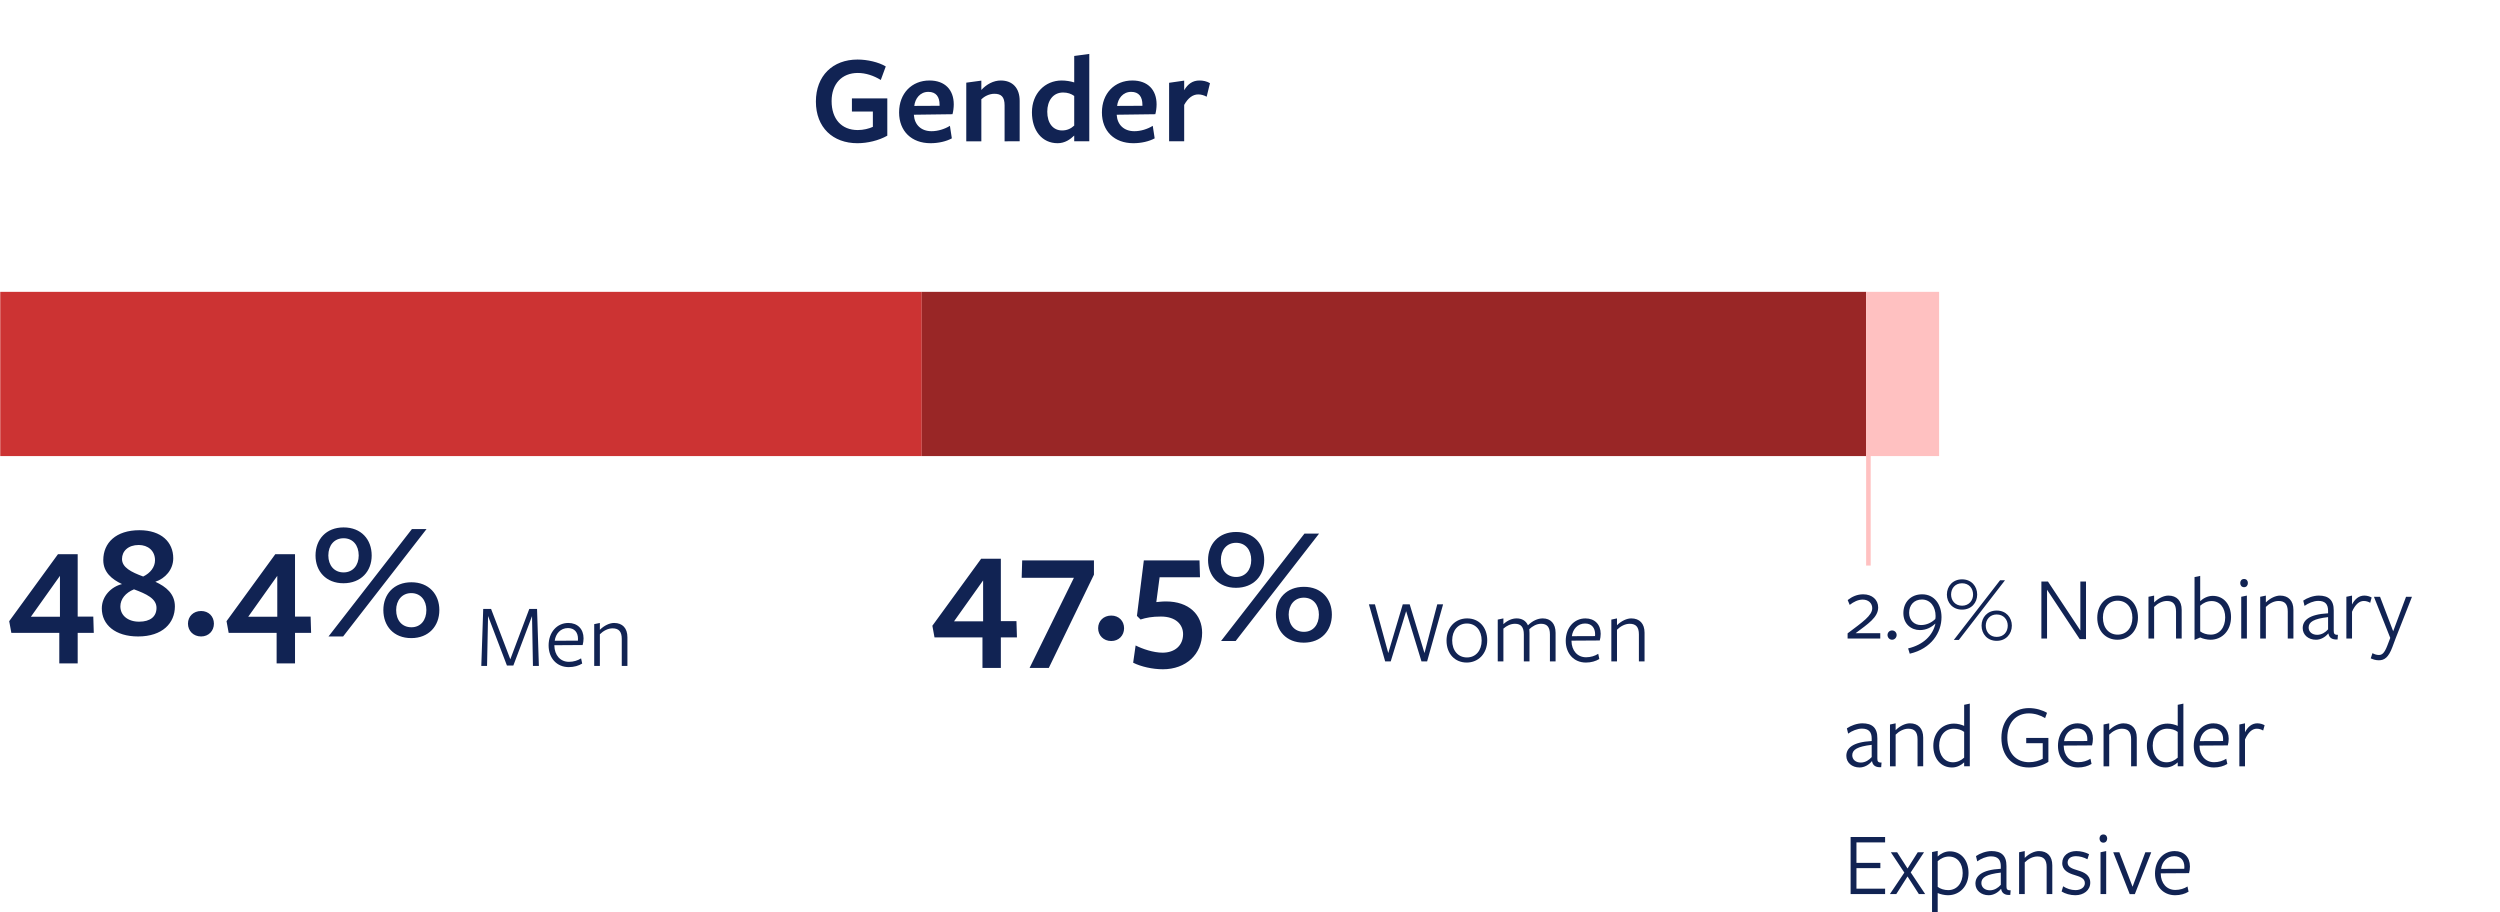 <?xml version="1.0" encoding="UTF-8" standalone="no"?>
<svg
   width="548"
   height="200"
   viewBox="0 0 548 200"
   fill="none"
   version="1.1"
   id="svg196"
   sodipodi:docname="contractorGender.svg"
   inkscape:version="1.1.1 (c3084ef, 2021-09-22)"
   xmlns:inkscape="http://www.inkscape.org/namespaces/inkscape"
   xmlns:sodipodi="http://sodipodi.sourceforge.net/DTD/sodipodi-0.dtd"
   xmlns="http://www.w3.org/2000/svg"
   xmlns:svg="http://www.w3.org/2000/svg">
  <defs
     id="defs200" />
  <sodipodi:namedview
     id="namedview198"
     pagecolor="#ffffff"
     bordercolor="#666666"
     borderopacity="1.0"
     inkscape:pageshadow="2"
     inkscape:pageopacity="0.0"
     inkscape:pagecheckerboard="0"
     showgrid="false"
     inkscape:zoom="2.0565693"
     inkscape:cx="269.13753"
     inkscape:cy="101.86868"
     inkscape:window-width="1296"
     inkscape:window-height="847"
     inkscape:window-x="1565"
     inkscape:window-y="66"
     inkscape:window-maximized="0"
     inkscape:current-layer="svg196" />
  <path
     d="m 20.557,138.72 -0.108,-3.564 h -3.42 v -13.68 h -4.32 l -10.692,14.688 0.468,2.556 H 12.997 v 6.696 h 4.032 v -6.696 z m -7.416,-3.528 H 6.769 l 6.372,-8.964 z m 20.911,-7.668 c 2.16,-0.72 3.924,-2.664 3.924,-5.148 0,-3.528 -2.592,-6.156 -7.416,-6.156 -5.148,0 -7.92,2.772 -7.92,6.552 0,2.664 1.872,4.212 4.104,5.256 -2.34,0.576 -4.428,2.628 -4.428,5.328 0,3.6 2.952,6.156 7.956,6.156 5.364,0 8.064,-2.952 8.064,-6.588 0,-2.772 -1.944,-4.32 -4.284,-5.4 z m -2.664,-1.152 c -2.628,-0.972 -4.644,-1.98 -4.644,-3.852 0,-1.692 1.332,-3.06 3.672,-3.06 2.016,0 3.564,1.26 3.564,3.348 0,1.476 -1.008,2.808 -2.592,3.564 z m -2.016,2.808 c 2.7,1.008 4.932,2.016 4.932,4.068 0,1.908 -1.368,3.024 -3.816,3.024 -2.448,0 -4.104,-1.368 -4.104,-3.348 0,-1.584 1.116,-2.988 2.988,-3.744 z m 17.518,7.524 c 0,-1.584 -1.152,-2.772 -2.808,-2.772 -1.692,0 -2.88,1.188 -2.88,2.772 0,1.584 1.188,2.808 2.88,2.808 1.656,0 2.808,-1.224 2.808,-2.808 z m 21.304,2.016 -0.108,-3.564 h -3.42 v -13.68 h -4.32 l -10.692,14.688 0.468,2.556 h 10.512 v 6.696 h 4.032 v -6.696 z m -7.416,-3.528 h -6.372 l 6.372,-8.964 z m 20.695,-13.428 c 0,-3.528 -2.304,-6.156 -6.156,-6.156 -3.816,0 -6.156,2.628 -6.156,6.156 0,3.456 2.304,6.084 6.12,6.084 3.852,0 6.192,-2.628 6.192,-6.084 z m 12.024,-5.796 h -3.204 l -18.288,23.544 h 3.204 z m 2.808,17.748 c 0,-3.456 -2.304,-6.084 -6.12,-6.084 -3.852,0 -6.156,2.628 -6.156,6.084 0,3.528 2.268,6.156 6.12,6.156 3.816,0 6.156,-2.628 6.156,-6.156 z m -17.676,-11.952 c 0,2.124 -1.26,3.708 -3.312,3.708 -2.088,0 -3.348,-1.584 -3.348,-3.708 0,-2.196 1.26,-3.78 3.348,-3.78 2.052,0 3.312,1.548 3.312,3.78 z m 14.832,11.952 c 0,2.232 -1.26,3.78 -3.276,3.78 -2.088,0 -3.348,-1.548 -3.348,-3.78 0,-2.088 1.26,-3.708 3.312,-3.708 2.052,0 3.312,1.584 3.312,3.708 z"
     fill="#112353"
     id="path176" />
  <path
     d="m 222.914,139.72 -0.108,-3.564 h -3.42 v -13.68 h -4.32 l -10.692,14.688 0.468,2.556 h 10.512 v 6.696 h 4.032 v -6.696 z m -7.416,-3.528 h -6.372 l 6.372,-8.964 z m 19.903,-9.54 -9.72,19.764 h 4.212 l 9.9,-20.448 v -3.132 h -15.732 l -0.108,3.816 z m 10.998,11.052 c 0,-1.584 -1.152,-2.772 -2.808,-2.772 -1.692,0 -2.88,1.188 -2.88,2.772 0,1.584 1.188,2.808 2.88,2.808 1.656,0 2.808,-1.224 2.808,-2.808 z m 7.065,-5.724 0.72,-5.436 h 8.856 l -0.108,-3.708 h -12.204 l -1.512,12.168 0.792,0.792 c 1.224,-0.396 2.52,-0.648 4.464,-0.648 3.276,0 4.86,1.764 4.86,3.852 0,2.52 -1.836,4.068 -4.5,4.068 -2.016,0 -4.428,-0.828 -5.904,-1.584 l -0.54,3.78 c 1.692,0.864 4.248,1.44 6.516,1.44 5.04,0 8.604,-3.276 8.604,-7.992 0,-3.996 -2.916,-6.876 -7.92,-6.876 -1.008,0 -1.548,0.108 -2.124,0.144 z m 23.651,-9.216 c 0,-3.528 -2.304,-6.156 -6.156,-6.156 -3.816,0 -6.156,2.628 -6.156,6.156 0,3.456 2.304,6.084 6.12,6.084 3.852,0 6.192,-2.628 6.192,-6.084 z m 12.024,-5.796 h -3.204 l -18.288,23.544 h 3.204 z m 2.808,17.748 c 0,-3.456 -2.304,-6.084 -6.12,-6.084 -3.852,0 -6.156,2.628 -6.156,6.084 0,3.528 2.268,6.156 6.12,6.156 3.816,0 6.156,-2.628 6.156,-6.156 z m -17.676,-11.952 c 0,2.124 -1.26,3.708 -3.312,3.708 -2.088,0 -3.348,-1.584 -3.348,-3.708 0,-2.196 1.26,-3.78 3.348,-3.78 2.052,0 3.312,1.548 3.312,3.78 z m 14.832,11.952 c 0,2.232 -1.26,3.78 -3.276,3.78 -2.088,0 -3.348,-1.548 -3.348,-3.78 0,-2.088 1.26,-3.708 3.312,-3.708 2.052,0 3.312,1.584 3.312,3.708 z"
     fill="#112353"
     id="path178" />
  <path
     d="m 194.496,29.74 v -8.176 h -7.756 v 2.884 h 4.592 v 3.36 c -0.868,0.392 -2.072,0.7 -3.304,0.7 -3.584,0 -5.74,-2.436 -5.74,-6.356 0,-3.78 2.268,-6.16 5.74,-6.16 1.736,0 3.5,0.588 5.04,1.54 l 1.092,-2.968 c -1.568,-0.952 -4.06,-1.512 -6.188,-1.512 -5.432,0 -9.128,3.556 -9.128,9.212 0,5.684 3.724,9.128 9.1,9.128 2.212,0 4.676,-0.588 6.552,-1.652 z m 5.831,-4.592 c 0,0 8.428,-0.112 8.456,-0.112 0.168,-0.56 0.28,-1.456 0.28,-2.156 0,-3.164 -1.904,-5.236 -5.32,-5.236 -3.864,0 -6.664,2.8 -6.664,7 0,4.116 2.744,6.748 6.888,6.748 1.736,0 3.444,-0.392 4.676,-1.064 l -0.42,-2.744 c -1.176,0.728 -2.66,1.176 -4.032,1.176 -2.296,0 -3.724,-1.428 -3.864,-3.528 z m 0.084,-1.932 c 0.168,-1.596 1.26,-3.08 3.08,-3.08 1.708,0 2.464,1.092 2.464,2.828 0,0.028 0,0.168 0,0.224 z m 23.1,7.756 v -8.876 c 0,-2.772 -1.54,-4.452 -4.144,-4.452 -1.568,0 -3.108,0.812 -4.256,2.072 0,-0.084 0,-2.044 0,-2.044 l -3.304,0.448 v 12.852 h 3.304 v -9.212 c 0.644,-0.616 1.708,-1.204 2.856,-1.204 1.484,0 2.24,0.644 2.24,2.548 v 7.868 z m 11.957,-12.908 c -0.812,-0.252 -1.82,-0.42 -2.744,-0.42 -3.668,0 -6.524,2.856 -6.524,6.972 0,4.004 2.212,6.776 5.628,6.776 1.596,0 2.772,-0.84 3.64,-1.68 0,0.14 0,1.26 0,1.26 h 3.304 V 11.82 l -3.304,0.448 z m 0,2.968 c 0,0 0,6.608 0,6.496 -0.728,0.672 -1.568,1.064 -2.66,1.064 -1.988,0 -3.248,-1.596 -3.248,-4.116 0,-2.38 1.26,-4.2 3.472,-4.2 0.98,0 1.792,0.28 2.436,0.756 z m 9.32,4.116 c 0,0 8.428,-0.112 8.456,-0.112 0.168,-0.56 0.28,-1.456 0.28,-2.156 0,-3.164 -1.904,-5.236 -5.32,-5.236 -3.864,0 -6.664,2.8 -6.664,7 0,4.116 2.744,6.748 6.888,6.748 1.736,0 3.444,-0.392 4.676,-1.064 l -0.42,-2.744 c -1.176,0.728 -2.66,1.176 -4.032,1.176 -2.296,0 -3.724,-1.428 -3.864,-3.528 z m 0.084,-1.932 c 0.168,-1.596 1.26,-3.08 3.08,-3.08 1.708,0 2.464,1.092 2.464,2.828 0,0.028 0,0.168 0,0.224 z m 14.7,-0.224 c 0.868,-1.568 1.932,-2.296 3.08,-2.296 0.616,0 1.232,0.168 1.848,0.504 l 0.728,-2.968 c -0.7,-0.42 -1.512,-0.588 -2.296,-0.588 -1.512,0 -2.548,0.756 -3.36,2.128 v -2.1 l -3.304,0.476 v 12.824 h 3.304 z"
     fill="#112353"
     id="path180" />
  <path
     d="m 116.821,145.972 h 1.3 l -0.4,-12.5 h -1.7 l -4.16,11.04 -4.22,-11.04 h -1.72 l -0.42,12.5 h 1.26 l 0.22,-10.94 4.14,10.86 h 1.4 l 4.1,-10.84 z m 4.695,-4.54 6.2,-0.04 c 0.12,-0.4 0.2,-0.98 0.2,-1.46 0,-2.06 -1.32,-3.38 -3.34,-3.38 -2.48,0 -4.32,2.04 -4.32,4.92 0,2.78 1.78,4.76 4.42,4.76 1.14,0 2.16,-0.3 2.94,-0.78 l -0.24,-1.14 c -0.7,0.46 -1.66,0.76 -2.66,0.76 -1.92,0 -3.16,-1.48 -3.2,-3.54 z m 0.08,-0.98 c 0.2,-1.52 1.26,-2.78 2.9,-2.78 1.44,0 2.2,0.96 2.2,2.36 0,0.1 0,0.3 -0.02,0.4 z m 15.935,5.52 v -6.28 c 0,-2 -1.08,-3.14 -2.92,-3.14 -0.96,0 -2.16,0.54 -3.12,1.5 v -1.5 l -1.24,0.26 v 9.16 h 1.24 v -6.94 c 0.76,-0.76 1.78,-1.3 2.78,-1.3 1.38,0 2.02,0.72 2.02,2.32 v 5.92 z"
     fill="#112353"
     id="path182" />
  <path
     d="m 308.226,133.972 3.36,11 h 1.24 l 3.5,-12.5 h -1.28 l -2.8,10.68 -3.24,-10.68 h -1.52 l -3.18,10.68 -2.92,-10.68 h -1.32 l 3.56,12.5 h 1.22 z m 17.773,6.4 c 0,-2.94 -1.84,-4.82 -4.4,-4.82 -2.56,0 -4.52,1.94 -4.52,4.86 0,2.94 1.88,4.82 4.42,4.82 2.54,0 4.5,-1.94 4.5,-4.86 z m -1.22,0.04 c 0,2.16 -1.28,3.7 -3.22,3.7 -1.94,0 -3.24,-1.5 -3.24,-3.74 0,-2.16 1.28,-3.7 3.22,-3.7 1.94,0 3.24,1.5 3.24,3.74 z m 16.205,4.56 v -6.26 c 0,-2.02 -1.08,-3.16 -2.82,-3.16 -1.06,0 -2.22,0.5 -3.24,1.52 -0.44,-1.02 -1.34,-1.52 -2.48,-1.52 -0.94,0 -1.96,0.4 -2.9,1.26 0,-0.08 0,-1.26 0,-1.26 l -1.24,0.26 v 9.16 h 1.24 v -7.18 c 0.7,-0.62 1.58,-1.06 2.54,-1.06 1.32,0 1.94,0.74 1.94,2.34 v 5.9 h 1.24 v -6.24 c 0,-0.22 -0.02,-0.7 -0.04,-0.82 0.7,-0.66 1.6,-1.18 2.58,-1.18 1.32,0 1.94,0.74 1.94,2.34 v 5.9 z m 3.487,-4.54 6.2,-0.04 c 0.12,-0.4 0.2,-0.98 0.2,-1.46 0,-2.06 -1.32,-3.38 -3.34,-3.38 -2.48,0 -4.32,2.04 -4.32,4.92 0,2.78 1.78,4.76 4.42,4.76 1.14,0 2.16,-0.3 2.94,-0.78 l -0.24,-1.14 c -0.7,0.46 -1.66,0.76 -2.66,0.76 -1.92,0 -3.16,-1.48 -3.2,-3.54 z m 0.08,-0.98 c 0.2,-1.52 1.26,-2.78 2.9,-2.78 1.44,0 2.2,0.96 2.2,2.36 0,0.1 0,0.3 -0.02,0.4 z m 15.935,5.52 v -6.28 c 0,-2 -1.08,-3.14 -2.92,-3.14 -0.96,0 -2.16,0.54 -3.12,1.5 v -1.5 l -1.24,0.26 v 9.16 h 1.24 v -6.94 c 0.76,-0.76 1.78,-1.3 2.78,-1.3 1.38,0 2.02,0.72 2.02,2.32 v 5.92 z"
     fill="#112353"
     id="path184" />
  <path
     d="m 412.155,139.972 v -1.18 c 0,0 -5.36,0 -5.4,0 2.7,-2.04 4.94,-3.46 4.94,-5.64 0,-1.7 -1.34,-2.88 -3.28,-2.88 -1.34,0 -2.46,0.52 -3.4,1.26 l 0.44,1.06 c 0.88,-0.68 1.84,-1.16 2.84,-1.16 1.3,0 2.1,0.82 2.1,1.88 0,1.6 -2.08,3.02 -5.4,5.52 v 1.14 z m 3.589,-0.78 c 0,-0.54 -0.42,-1 -1,-1 -0.58,0 -1,0.46 -1,1 0,0.54 0.42,1.04 1,1.04 0.58,0 1,-0.5 1,-1.04 z m 9.835,-3.9 c 0,-2.76 -1.54,-5.02 -4.24,-5.02 -2.52,0 -4.12,1.76 -4.12,4.12 0,2.4 1.72,3.72 3.62,3.72 1.4,0 2.48,-0.58 3.36,-1.4 l 0.04,0.02 c -0.58,2.54 -2.62,4.6 -5.98,5.4 l 0.36,1.16 c 4.76,-1.1 6.96,-4.68 6.96,-8 z m -1.3,-0.26 c 0,0.22 -0.02,0.46 -0.06,0.66 -0.82,0.78 -1.9,1.32 -3.14,1.32 -1.44,0 -2.6,-1 -2.6,-2.68 0,-1.7 1.08,-2.92 2.8,-2.92 1.92,0 3,1.66 3,3.62 z m 9.118,-4.7 c 0,-1.82 -1.26,-3.34 -3.32,-3.34 -2.04,0 -3.32,1.52 -3.32,3.34 0,1.78 1.28,3.3 3.32,3.3 2.06,0 3.32,-1.52 3.32,-3.3 z m 6.1,-3.14 h -1.08 l -10.14,13.08 h 1.1 z m 1.5,9.94 c 0,-1.78 -1.28,-3.3 -3.32,-3.3 -2.06,0 -3.32,1.52 -3.32,3.3 0,1.82 1.26,3.34 3.32,3.34 2.04,0 3.32,-1.52 3.32,-3.34 z m -8.5,-6.8 c 0,1.3 -0.9,2.44 -2.42,2.44 -1.5,0 -2.4,-1.14 -2.4,-2.44 0,-1.38 0.9,-2.48 2.4,-2.48 1.52,0 2.42,1.1 2.42,2.48 z m 7.6,6.8 c 0,1.38 -0.9,2.48 -2.42,2.48 -1.5,0 -2.4,-1.1 -2.4,-2.48 0,-1.3 0.9,-2.44 2.4,-2.44 1.52,0 2.42,1.14 2.42,2.44 z m 15.914,1.06 -7.1,-10.72 h -1.44 v 12.5 h 1.24 v -10.7 l 7.16,10.82 h 1.38 v -12.62 h -1.24 z m 12.628,-2.82 c 0,-2.94 -1.84,-4.82 -4.4,-4.82 -2.56,0 -4.52,1.94 -4.52,4.86 0,2.94 1.88,4.82 4.42,4.82 2.54,0 4.5,-1.94 4.5,-4.86 z m -1.22,0.04 c 0,2.16 -1.28,3.7 -3.22,3.7 -1.94,0 -3.24,-1.5 -3.24,-3.74 0,-2.16 1.28,-3.7 3.22,-3.7 1.94,0 3.24,1.5 3.24,3.74 z m 10.805,4.56 v -6.28 c 0,-2 -1.08,-3.14 -2.92,-3.14 -0.96,0 -2.16,0.54 -3.12,1.5 v -1.5 l -1.24,0.26 v 9.16 h 1.24 v -6.94 c 0.76,-0.76 1.78,-1.3 2.78,-1.3 1.38,0 2.02,0.72 2.02,2.32 v 5.92 z m 10.818,-4.7 c 0,-2.74 -1.58,-4.66 -4,-4.66 -1.18,0 -2.14,0.58 -2.76,1.16 0,-0.06 0,-5.54 0,-5.54 l -1.24,0.26 v 13.78 l 1.24,-0.54 c 0.6,0.28 1.5,0.5 2.24,0.5 2.64,0 4.52,-2.08 4.52,-4.96 z m -1.28,0.06 c 0,2.2 -1.22,3.78 -3.18,3.78 -0.88,0 -1.74,-0.28 -2.3,-0.72 0,0 0,-5.68 0,-5.62 0.66,-0.6 1.52,-1.02 2.52,-1.02 1.82,0 2.96,1.5 2.96,3.58 z m 4.975,-7.54 c 0,-0.46 -0.28,-0.88 -0.84,-0.88 -0.56,0 -0.84,0.42 -0.84,0.88 0,0.48 0.28,0.92 0.84,0.92 0.56,0 0.84,-0.44 0.84,-0.92 z m -0.22,12.18 v -9.42 l -1.24,0.26 v 9.16 z m 10.199,0 v -6.28 c 0,-2 -1.08,-3.14 -2.92,-3.14 -0.96,0 -2.16,0.54 -3.12,1.5 v -1.5 l -1.24,0.26 v 9.16 h 1.24 v -6.94 c 0.76,-0.76 1.78,-1.3 2.78,-1.3 1.38,0 2.02,0.72 2.02,2.32 v 5.92 z m 7.598,-2.02 c -0.56,0.64 -1.4,1.2 -2.38,1.2 -1.08,0 -1.88,-0.62 -1.88,-1.6 0,-1.22 1.12,-1.92 4.26,-2.28 z m 0.08,0.92 c 0.14,0.9 0.8,1.38 2,1.3 l 0.08,-1.02 c -0.8,0.02 -0.92,-0.26 -0.92,-0.92 0,0 0,-4.34 0,-4.4 0.02,-2.32 -1.16,-3.28 -3.28,-3.28 -1.2,0 -2.58,0.52 -3.4,1.1 l 0.28,1.16 c 0.78,-0.58 2,-1.1 3,-1.1 1.52,0 2.16,0.74 2.16,2.18 0,0.06 0,0.54 0,0.54 -4.26,0.24 -5.56,1.6 -5.56,3.26 0,1.46 1.22,2.54 2.9,2.54 1.08,0 2.06,-0.6 2.68,-1.36 z m 5.169,-4.78 c 0.72,-1.64 1.62,-2.36 2.58,-2.36 0.52,0 1,0.16 1.4,0.4 l 0.32,-1.16 c -0.42,-0.24 -1,-0.42 -1.6,-0.42 -1.2,0 -2.1,0.78 -2.7,1.96 v -1.96 l -1.24,0.26 v 9.16 h 1.24 z m 13.142,-3.28 h -1.3 l -2.82,7.56 -2.88,-7.56 h -1.34 l 3.58,9.02 -0.62,1.62 c -0.66,1.74 -1.18,2.12 -1.88,2.12 -0.5,0 -0.96,-0.16 -1.4,-0.4 l -0.38,1.14 c 0.56,0.24 1.08,0.42 1.78,0.42 1.24,0 2.12,-0.64 2.96,-2.88 l 0.74,-1.98 z m -118.43,35.14 c -0.56,0.64 -1.4,1.2 -2.38,1.2 -1.08,0 -1.88,-0.62 -1.88,-1.6 0,-1.22 1.12,-1.92 4.26,-2.28 z m 0.08,0.92 c 0.14,0.9 0.8,1.38 2,1.3 l 0.08,-1.02 c -0.8,0.02 -0.92,-0.26 -0.92,-0.92 0,0 0,-4.34 0,-4.4 0.02,-2.32 -1.16,-3.28 -3.28,-3.28 -1.2,0 -2.58,0.52 -3.4,1.1 l 0.28,1.16 c 0.78,-0.58 2,-1.1 3,-1.1 1.52,0 2.16,0.74 2.16,2.18 0,0.06 0,0.54 0,0.54 -4.26,0.24 -5.56,1.6 -5.56,3.26 0,1.46 1.22,2.54 2.9,2.54 1.08,0 2.06,-0.6 2.68,-1.36 z m 11.209,1.1 v -6.28 c 0,-2 -1.08,-3.14 -2.92,-3.14 -0.96,0 -2.16,0.54 -3.12,1.5 v -1.5 l -1.24,0.26 v 9.16 h 1.24 v -6.94 c 0.76,-0.76 1.78,-1.3 2.78,-1.3 1.38,0 2.02,0.72 2.02,2.32 v 5.92 z m 8.978,-8.86 c -0.6,-0.28 -1.44,-0.5 -2.22,-0.5 -2.64,0 -4.54,2.02 -4.54,4.86 0,2.78 1.64,4.76 4.1,4.76 1.14,0 2.06,-0.56 2.66,-1.12 0,0.04 0,0.86 0,0.86 h 1.24 v -13.74 l -1.24,0.26 z m 0,1.32 c 0,0 0,5.68 0,5.64 -0.64,0.6 -1.5,1.02 -2.44,1.02 -1.86,0 -3.04,-1.52 -3.04,-3.64 0,-2.16 1.24,-3.72 3.2,-3.72 0.88,0 1.72,0.26 2.28,0.7 z m 18.464,6.56 v -5.24 h -4.86 v 1.16 h 3.62 v 3.4 c -0.8,0.44 -1.82,0.76 -3,0.76 -2.86,0 -4.76,-2.06 -4.76,-5.36 0,-3.4 2,-5.34 4.72,-5.34 1.3,0 2.62,0.44 3.56,1.04 l 0.42,-1.16 c -0.92,-0.56 -2.42,-1.04 -3.96,-1.04 -3.5,0 -6.04,2.56 -6.04,6.54 0,3.96 2.42,6.48 6.04,6.48 1.42,0 3.04,-0.42 4.26,-1.24 z m 3.36,-3.56 6.2,-0.04 c 0.12,-0.4 0.2,-0.98 0.2,-1.46 0,-2.06 -1.32,-3.38 -3.34,-3.38 -2.48,0 -4.32,2.04 -4.32,4.92 0,2.78 1.78,4.76 4.42,4.76 1.14,0 2.16,-0.3 2.94,-0.78 l -0.24,-1.14 c -0.7,0.46 -1.66,0.76 -2.66,0.76 -1.92,0 -3.16,-1.48 -3.2,-3.54 z m 0.08,-0.98 c 0.2,-1.52 1.26,-2.78 2.9,-2.78 1.44,0 2.2,0.96 2.2,2.36 0,0.1 0,0.3 -0.02,0.4 z m 15.934,5.52 v -6.28 c 0,-2 -1.08,-3.14 -2.92,-3.14 -0.96,0 -2.16,0.54 -3.12,1.5 v -1.5 l -1.24,0.26 v 9.16 h 1.24 v -6.94 c 0.76,-0.76 1.78,-1.3 2.78,-1.3 1.38,0 2.02,0.72 2.02,2.32 v 5.92 z m 8.978,-8.86 c -0.6,-0.28 -1.44,-0.5 -2.22,-0.5 -2.64,0 -4.54,2.02 -4.54,4.86 0,2.78 1.64,4.76 4.1,4.76 1.14,0 2.06,-0.56 2.66,-1.12 0,0.04 0,0.86 0,0.86 h 1.24 v -13.74 l -1.24,0.26 z m 0,1.32 c 0,0 0,5.68 0,5.64 -0.64,0.6 -1.5,1.02 -2.44,1.02 -1.86,0 -3.04,-1.52 -3.04,-3.64 0,-2.16 1.24,-3.72 3.2,-3.72 0.88,0 1.72,0.26 2.28,0.7 z m 4.774,3 6.2,-0.04 c 0.12,-0.4 0.2,-0.98 0.2,-1.46 0,-2.06 -1.32,-3.38 -3.34,-3.38 -2.48,0 -4.32,2.04 -4.32,4.92 0,2.78 1.78,4.76 4.42,4.76 1.14,0 2.16,-0.3 2.94,-0.78 l -0.24,-1.14 c -0.7,0.46 -1.66,0.76 -2.66,0.76 -1.92,0 -3.16,-1.48 -3.2,-3.54 z m 0.08,-0.98 c 0.2,-1.52 1.26,-2.78 2.9,-2.78 1.44,0 2.2,0.96 2.2,2.36 0,0.1 0,0.3 -0.02,0.4 z m 9.894,-0.36 c 0.72,-1.64 1.62,-2.36 2.58,-2.36 0.52,0 1,0.16 1.4,0.4 l 0.32,-1.16 c -0.42,-0.24 -1,-0.42 -1.6,-0.42 -1.2,0 -2.1,0.78 -2.7,1.96 v -1.96 l -1.24,0.26 v 9.16 h 1.24 z m -78.891,33.88 v -1.18 h -6.28 v -4.5 h 5.24 v -1.16 h -5.24 v -4.48 h 6.28 v -1.18 h -7.56 v 12.5 z m 8.777,0 -3.16,-4.74 2.92,-4.42 h -1.38 l -2.24,3.56 -2.28,-3.56 h -1.38 l 2.96,4.46 -3.16,4.7 h 1.4 l 2.46,-3.86 2.48,3.86 z m 2.751,-8.24 c 0,-0.06 0,-1.22 0,-1.22 l -1.24,0.26 v 13.86 h 1.24 v -4.88 c 0.6,0.28 1.52,0.48 2.24,0.48 2.64,0 4.52,-2.04 4.52,-4.88 0,-2.78 -1.62,-4.74 -4.1,-4.74 -1.12,0 -2.04,0.54 -2.66,1.12 z m 0,1.04 c 0.66,-0.6 1.52,-1.02 2.46,-1.02 1.86,0 3.02,1.5 3.02,3.62 0,2.16 -1.22,3.74 -3.18,3.74 -0.88,0 -1.74,-0.28 -2.3,-0.72 0,0 0,-5.68 0,-5.62 z m 13.833,5.18 c -0.56,0.64 -1.4,1.2 -2.38,1.2 -1.08,0 -1.88,-0.62 -1.88,-1.6 0,-1.22 1.12,-1.92 4.26,-2.28 z m 0.08,0.92 c 0.14,0.9 0.8,1.38 2,1.3 l 0.08,-1.02 c -0.8,0.02 -0.92,-0.26 -0.92,-0.92 0,0 0,-4.34 0,-4.4 0.02,-2.32 -1.16,-3.28 -3.28,-3.28 -1.2,0 -2.58,0.52 -3.4,1.1 l 0.28,1.16 c 0.78,-0.58 2,-1.1 3,-1.1 1.52,0 2.16,0.74 2.16,2.18 0,0.06 0,0.54 0,0.54 -4.26,0.24 -5.56,1.6 -5.56,3.26 0,1.46 1.22,2.54 2.9,2.54 1.08,0 2.06,-0.6 2.68,-1.36 z m 11.209,1.1 v -6.28 c 0,-2 -1.08,-3.14 -2.92,-3.14 -0.96,0 -2.16,0.54 -3.12,1.5 v -1.5 l -1.24,0.26 v 9.16 h 1.24 v -6.94 c 0.76,-0.76 1.78,-1.3 2.78,-1.3 1.38,0 2.02,0.72 2.02,2.32 v 5.92 z m 8.318,-2.5 c 0,-1.7 -1.4,-2.3 -2.7,-2.68 -1.18,-0.36 -2.26,-0.68 -2.26,-1.72 0,-0.88 0.72,-1.4 1.84,-1.4 0.8,0 1.74,0.26 2.5,0.68 l 0.36,-1.12 c -0.78,-0.4 -1.78,-0.68 -2.78,-0.68 -1.72,0 -3.1,0.98 -3.1,2.64 0,1.6 1.4,2.22 2.66,2.6 1.14,0.36 2.3,0.68 2.3,1.78 0,1 -0.96,1.54 -2.06,1.54 -0.94,0 -1.92,-0.32 -2.7,-0.84 l -0.341,1.14 c 0.781,0.5 1.921,0.82 3.001,0.82 1.84,0 3.28,-1.08 3.28,-2.76 z m 3.714,-9.68 c 0,-0.46 -0.28,-0.88 -0.84,-0.88 -0.56,0 -0.84,0.42 -0.84,0.88 0,0.48 0.28,0.92 0.84,0.92 0.56,0 0.84,-0.44 0.84,-0.92 z m -0.22,12.18 v -9.42 l -1.24,0.26 v 9.16 z m 9.88,-9.16 h -1.3 l -2.8,7.56 -2.9,-7.56 h -1.34 l 3.62,9.18 h 1.12 z m 2.078,4.62 6.2,-0.04 c 0.12,-0.4 0.2,-0.98 0.2,-1.46 0,-2.06 -1.32,-3.38 -3.34,-3.38 -2.48,0 -4.32,2.04 -4.32,4.92 0,2.78 1.78,4.76 4.42,4.76 1.14,0 2.16,-0.3 2.94,-0.78 l -0.24,-1.14 c -0.7,0.46 -1.66,0.76 -2.66,0.76 -1.92,0 -3.16,-1.48 -3.2,-3.54 z m 0.08,-0.98 c 0.2,-1.52 1.26,-2.78 2.9,-2.78 1.44,0 2.2,0.96 2.2,2.36 0,0.1 0,0.3 -0.02,0.4 z"
     fill="#112353"
     id="path186" />
  <rect
     x="0.055"
     y="63.972"
     width="202"
     height="36"
     fill="#cc3333"
     id="rect188" />
  <rect
     x="202.055"
     y="63.972"
     width="207"
     height="36"
     fill="#992626"
     id="rect190" />
  <rect
     x="409.055"
     y="63.972"
     width="16"
     height="36"
     fill="#ffc1c1"
     id="rect192" />
  <line
     x1="409.555"
     y1="91.972"
     x2="409.555"
     y2="123.972"
     stroke="#ffc1c1"
     id="line194" />
</svg>
